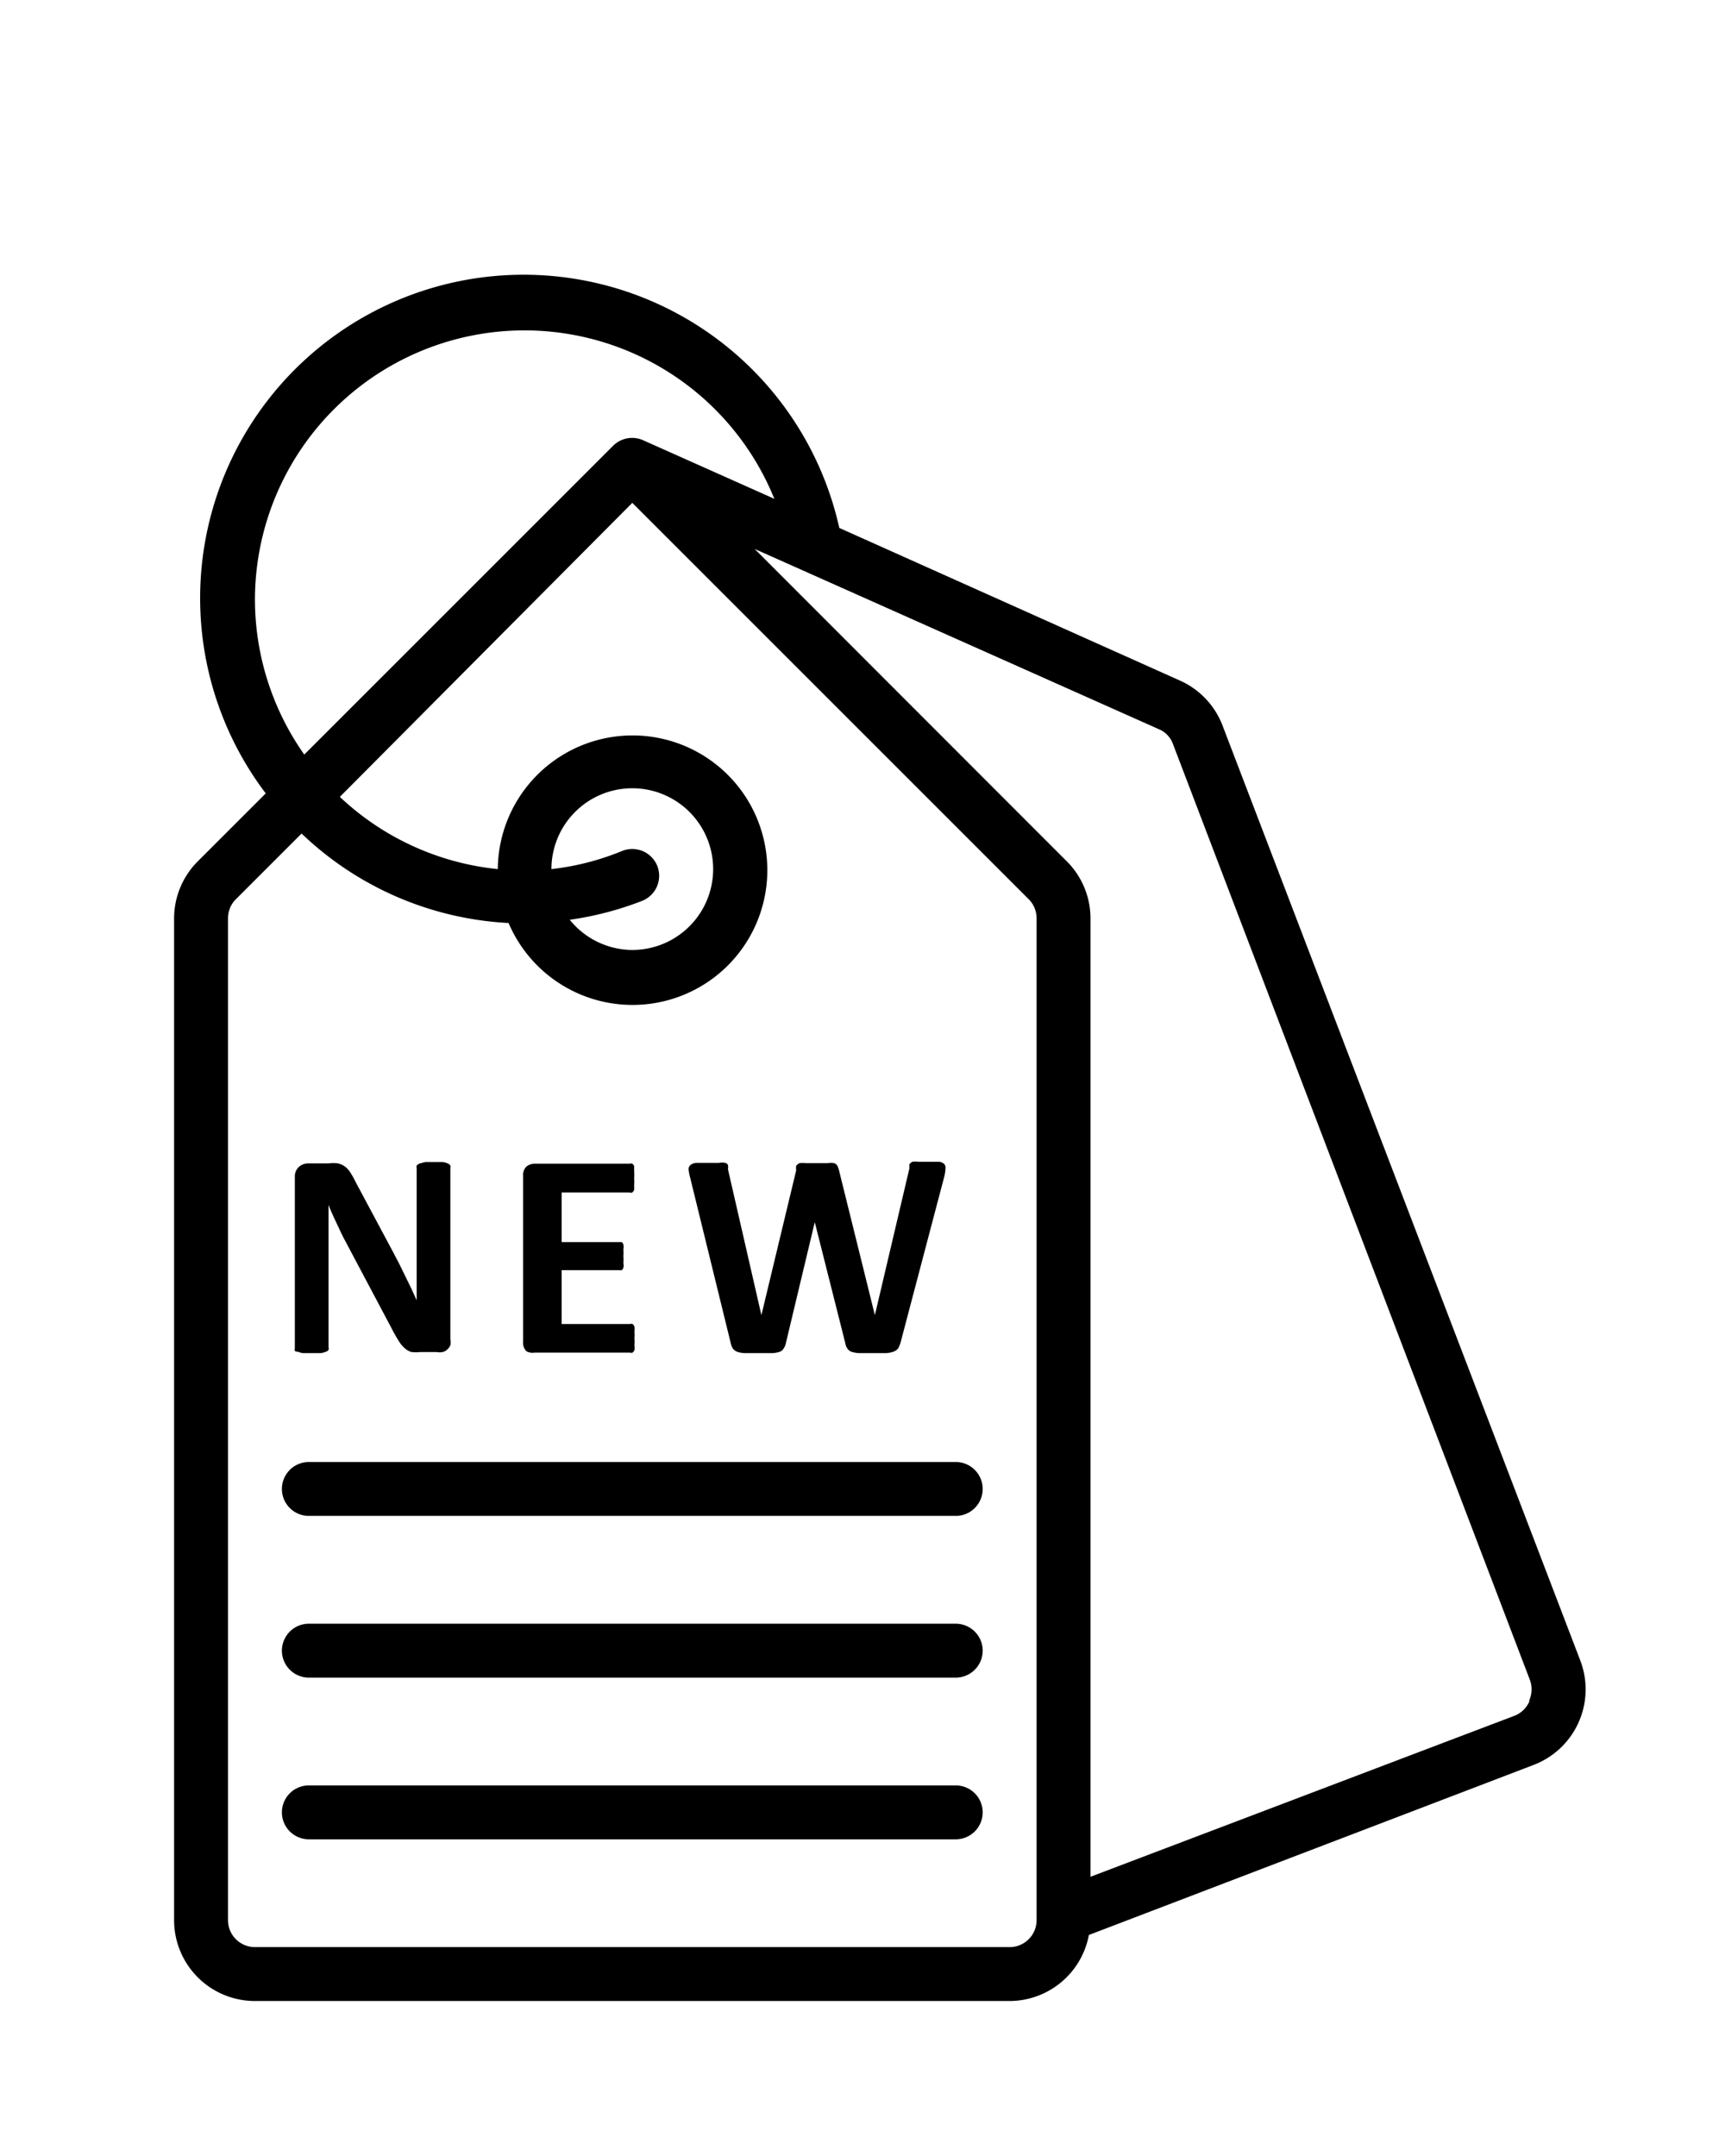 <?xml version="1.0" encoding="utf-8"?>
<svg viewBox="0 0 64 80" xmlns="http://www.w3.org/2000/svg">
  <g transform="matrix(1, 0, 0, 1, 0.459, 10.249)">
    <path d="M58.17,51.36,44.89,16.65A3,3,0,0,0,43.31,15L30.68,9.34A12,12,0,1,0,9.4,19.19L6.88,21.71A3,3,0,0,0,6,23.83V61a3,3,0,0,0,3,3H37a3,3,0,0,0,2.94-2.45l16.5-6.31a3,3,0,0,0,1.73-3.88ZM9,12A10,10,0,0,1,28.27,8.26L23.41,6.09h0a1,1,0,0,0-1.12.2L10.83,17.75A10,10,0,0,1,9,12ZM38,61a1,1,0,0,1-1,1H9a1,1,0,0,1-1-1V23.83a1,1,0,0,1,.29-.71l2.44-2.44A12,12,0,0,0,18.41,24a5,5,0,1,0-.4-2,10,10,0,0,1-5.86-2.68L23,8.41,37.71,23.12a1,1,0,0,1,.29.71ZM23.93,21.89a1,1,0,0,0-1.29-.57A9.77,9.77,0,0,1,20,22,3,3,0,1,1,23,25a3,3,0,0,1-2.32-1.12,12,12,0,0,0,2.68-.7A1,1,0,0,0,23.93,21.89Zm32.35,31a1,1,0,0,1-.56.53L40,59.39V23.83a3,3,0,0,0-.88-2.12L27.54,10.12l15,6.69a.94.94,0,0,1,.52.55L56.3,52.08A1,1,0,0,1,56.28,52.84Z"/>
    <path d="M35,44H11a1,1,0,0,0,0,2H35a1,1,0,0,0,0-2Z"/>
    <path d="M35,50H11a1,1,0,0,0,0,2H35a1,1,0,0,0,0-2Z"/>
    <path d="M35,56H11a1,1,0,0,0,0,2H35a1,1,0,0,0,0-2Z"/>
    <path d="M10.6,39.91a.64.64,0,0,0,.19.05l.32,0,.32,0a.83.83,0,0,0,.2-.05.2.2,0,0,0,.1-.07.17.17,0,0,0,0-.1V36.05c0-.28,0-.55,0-.81s0-.52,0-.78h0c.08.21.18.43.29.66s.2.44.31.64l1.75,3.3a4.91,4.91,0,0,0,.25.44,1.11,1.11,0,0,0,.23.28.62.62,0,0,0,.25.14,1.66,1.66,0,0,0,.33,0h.61a.52.52,0,0,0,.21,0,.35.35,0,0,0,.17-.09.48.48,0,0,0,.12-.16.56.56,0,0,0,0-.23V33.09a.15.15,0,0,0,0-.09.21.21,0,0,0-.1-.08.64.64,0,0,0-.19-.05h-.64l-.2.05A.31.31,0,0,0,15,33a.16.16,0,0,0,0,.09v3.32c0,.25,0,.51,0,.79s0,.54,0,.8h0l-.2-.44-.22-.45-.22-.45-.24-.46-1.38-2.58a2.9,2.9,0,0,0-.2-.36.78.78,0,0,0-.21-.23.71.71,0,0,0-.25-.11,1.2,1.2,0,0,0-.35,0H11a.52.52,0,0,0-.37.13.48.48,0,0,0-.15.38v6.35a.17.17,0,0,0,0,.1A.2.2,0,0,0,10.6,39.91Z"/>
    <path d="M19.38,39.94h3.54a.12.12,0,0,0,.09,0,.22.22,0,0,0,.07-.09.61.61,0,0,0,0-.17,1.87,1.87,0,0,0,0-.27,1.84,1.84,0,0,0,0-.26.61.61,0,0,0,0-.17.2.2,0,0,0-.07-.1.12.12,0,0,0-.09,0H20.38v-2h2.14a.16.16,0,0,0,.09,0,.2.2,0,0,0,.06-.09.39.39,0,0,0,0-.17,1.72,1.72,0,0,0,0-.26,1.84,1.84,0,0,0,0-.26.43.43,0,0,0,0-.17.2.2,0,0,0-.06-.09l-.09,0H20.38V34H22.9A.14.14,0,0,0,23,34a.26.26,0,0,0,.07-.1,1.46,1.46,0,0,0,0-.17,2,2,0,0,0,0-.26,2.1,2.1,0,0,0,0-.27c0-.07,0-.13,0-.18a.22.22,0,0,0-.07-.09.14.14,0,0,0-.09,0H19.38a.49.49,0,0,0-.31.11.43.43,0,0,0-.12.34v6.16a.45.45,0,0,0,.12.35A.48.48,0,0,0,19.38,39.94Z"/>
    <path d="M26.65,39.58a.71.71,0,0,0,.08.21.4.4,0,0,0,.16.12,1,1,0,0,0,.3.05l.5,0,.49,0a1,1,0,0,0,.29-.05.28.28,0,0,0,.15-.13.52.52,0,0,0,.08-.2l1.07-4.48h0l1.13,4.48a.51.51,0,0,0,.08.21.31.31,0,0,0,.15.12,1.17,1.17,0,0,0,.3.05l.5,0,.46,0a1,1,0,0,0,.29-.05.41.41,0,0,0,.18-.12,1.09,1.09,0,0,0,.09-.21l1.62-6.15a1.57,1.57,0,0,0,.05-.32.2.2,0,0,0-.05-.17.31.31,0,0,0-.19-.08h-.77a.8.8,0,0,0-.22,0,.27.27,0,0,0-.11.1,1.55,1.55,0,0,0,0,.15L32,38.55h0l-1.33-5.37a1.07,1.07,0,0,0-.06-.17.23.23,0,0,0-.12-.1.72.72,0,0,0-.24,0h-.81a1.11,1.11,0,0,0-.24,0,.4.4,0,0,0-.12.1.69.69,0,0,0,0,.17l-1.29,5.37h0l-1.24-5.41a.53.53,0,0,0,0-.16.16.16,0,0,0-.1-.08.63.63,0,0,0-.23,0h-.84a.38.38,0,0,0-.22.08.19.19,0,0,0-.07.17,1.8,1.8,0,0,0,.06.31Z"/>
  </g>
</svg>
